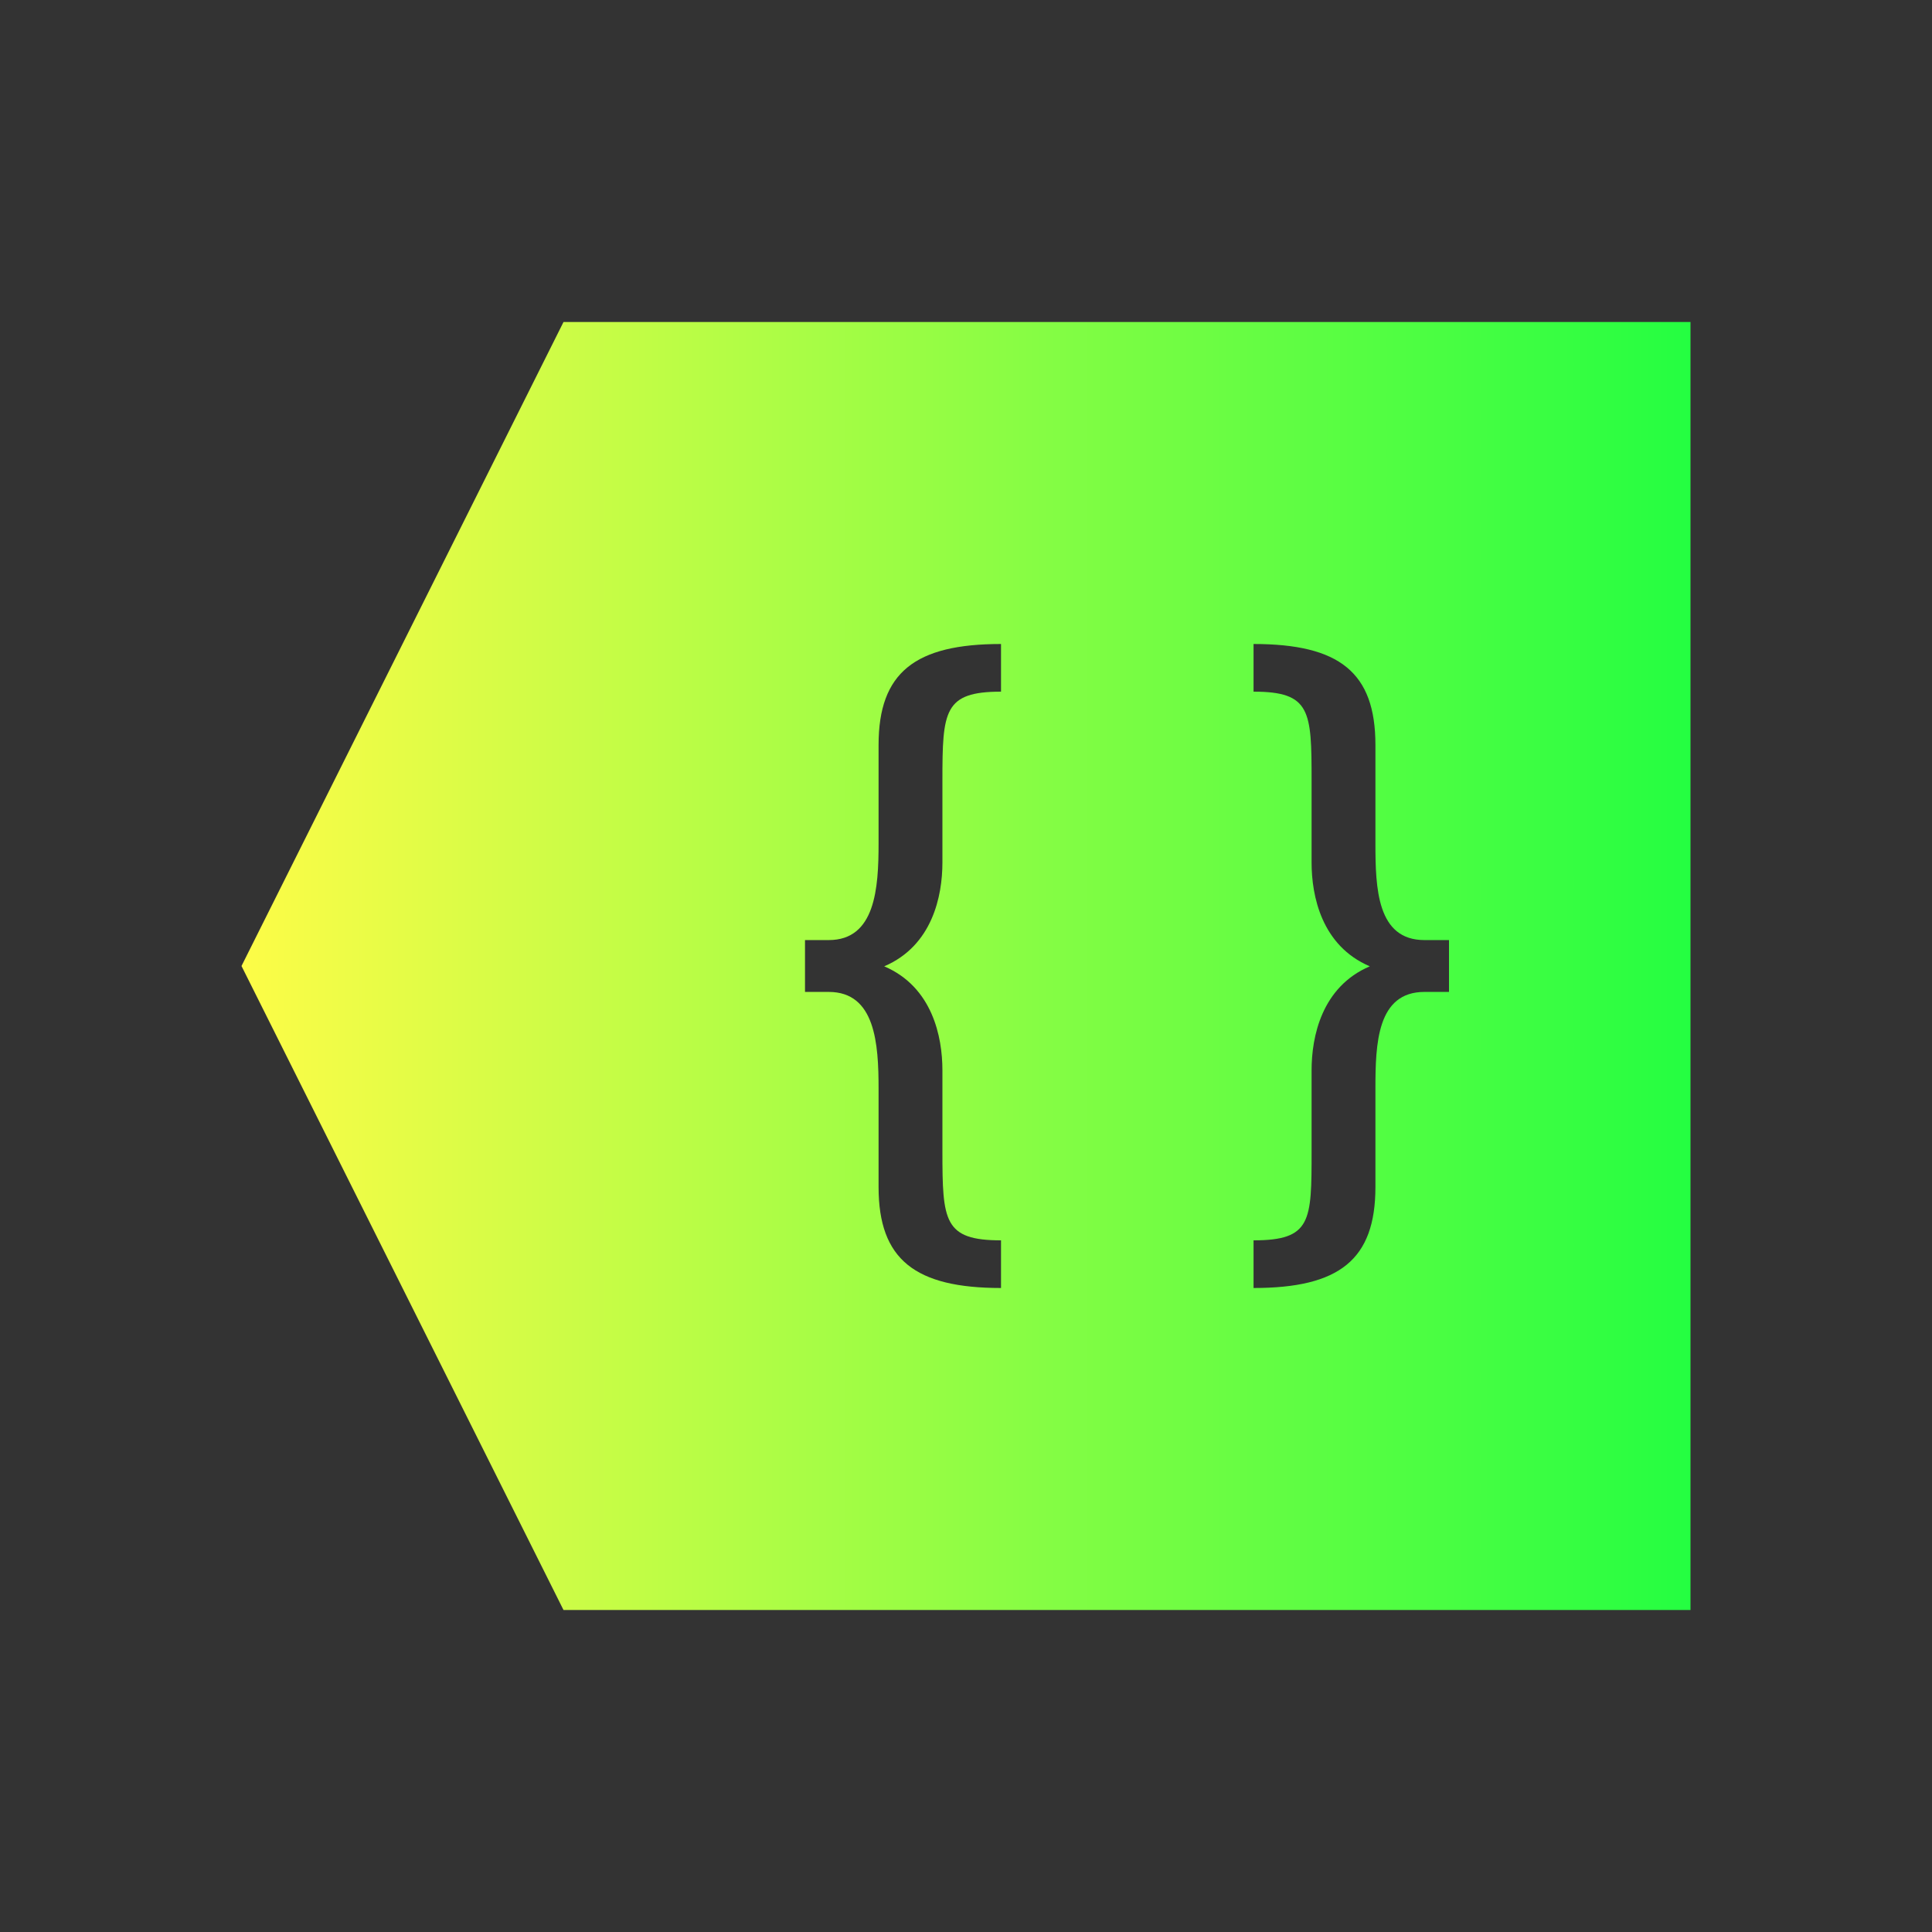 <svg width="24" height="24" viewBox="0 0 24 24" fill="none" xmlns="http://www.w3.org/2000/svg">
<rect x="0" y="0" width="24" height="24" fill="#333333" stroke="none"/>
<path d="M7 4L3 12L7 20H21V4H7ZM12.435 8V8.592C11.725 8.592 11.707 8.831 11.707 9.697V10.715C11.707 11.13 11.583 11.748 10.984 12.004C11.583 12.26 11.707 12.88 11.707 13.295V14.303C11.707 15.169 11.725 15.408 12.435 15.408V16C11.369 16 10.914 15.648 10.914 14.746V13.523C10.914 12.966 10.874 12.322 10.295 12.322H10V11.678H10.295C10.874 11.678 10.914 11.034 10.914 10.477V9.254C10.914 8.352 11.369 8 12.435 8ZM15.572 8C16.638 8 17.086 8.352 17.086 9.254V10.477C17.086 11.034 17.106 11.678 17.695 11.678H18V12.322H17.695C17.106 12.322 17.086 12.966 17.086 13.523V14.746C17.086 15.648 16.638 16 15.572 16V15.408C16.292 15.408 16.293 15.169 16.293 14.303V13.295C16.293 12.88 16.417 12.26 17.016 12.004C16.417 11.748 16.293 11.13 16.293 10.715V9.697C16.293 8.831 16.283 8.592 15.572 8.592V8Z" fill="url(#paint0_linear_10_16073)"/>
<defs>
<linearGradient id="paint0_linear_10_16073" x1="3" y1="12" x2="21" y2="12" gradientUnits="userSpaceOnUse">
<stop stop-color="#FDFC47"/>
<stop offset="1" stop-color="#24FE41"/>
</linearGradient>
</defs>
</svg>
